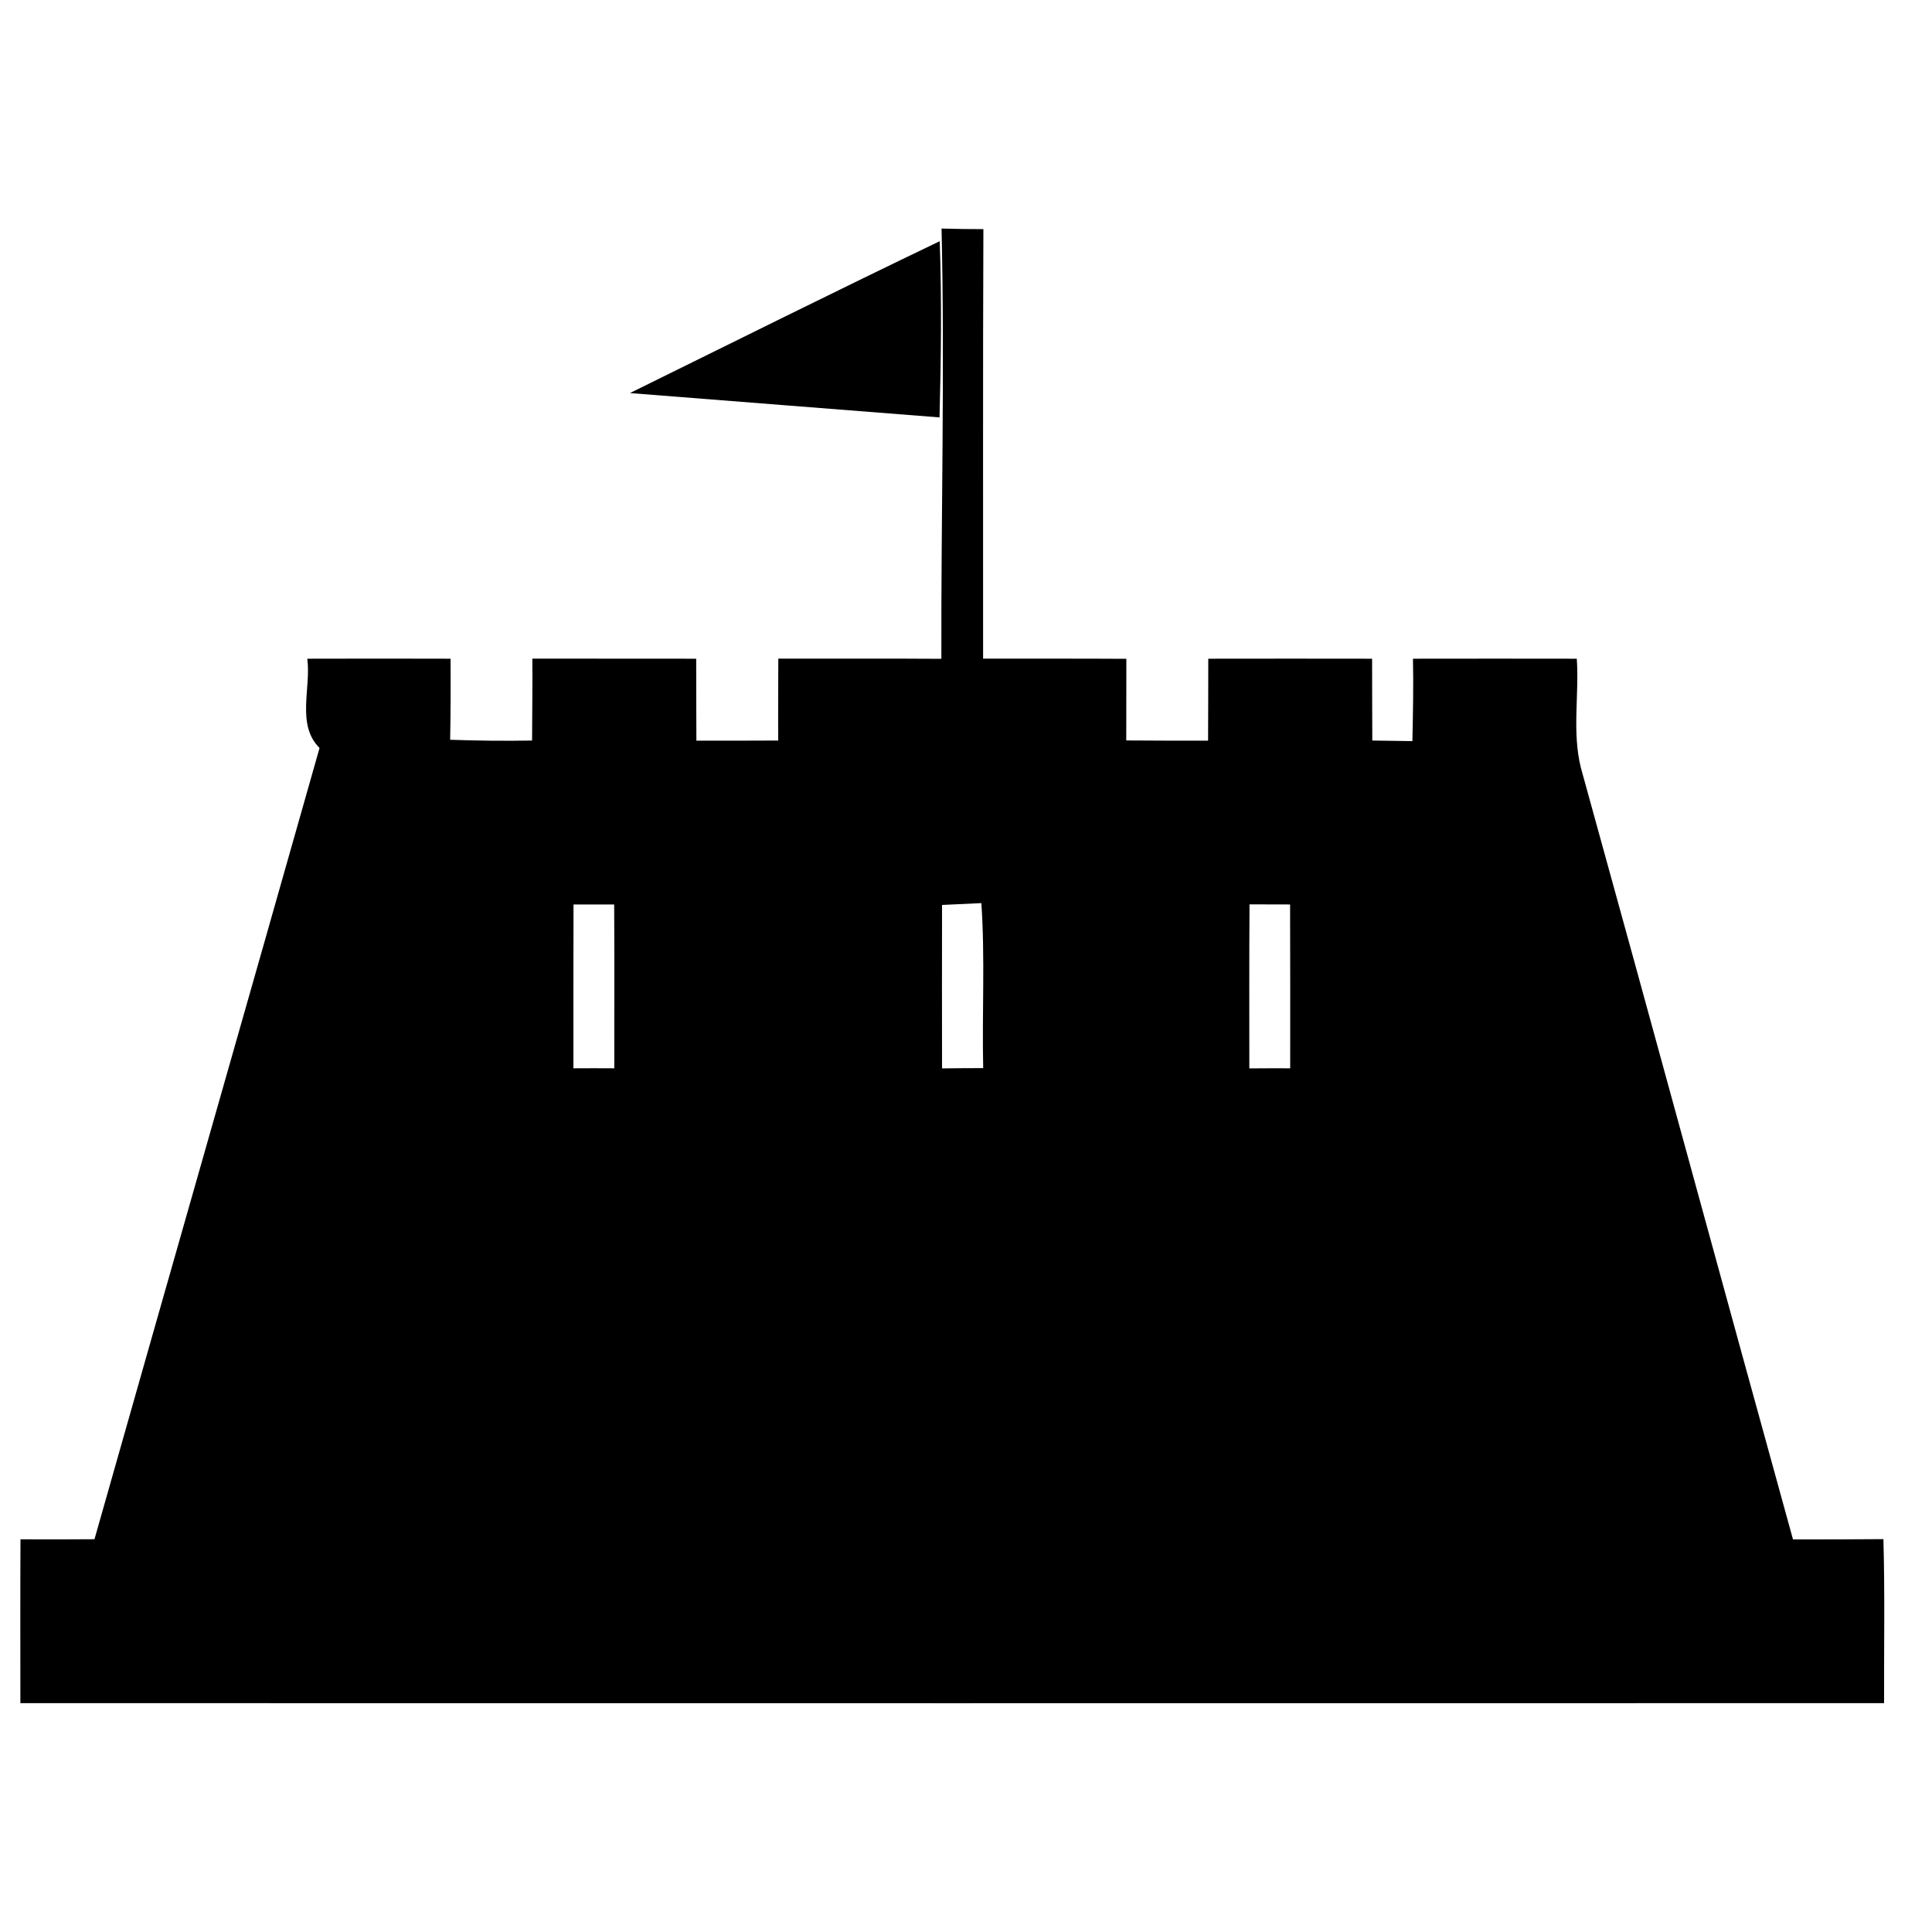 <?xml version="1.0" encoding="UTF-8" ?>
<!DOCTYPE svg PUBLIC "-//W3C//DTD SVG 1.1//EN" "http://www.w3.org/Graphics/SVG/1.1/DTD/svg11.dtd">
<svg width="200pt" height="200pt" viewBox="0 0 200 200" version="1.1" xmlns="http://www.w3.org/2000/svg">
<g id="#000000ff">
<path fill="#000000" opacity="1.00" d=" M 97.47 23.66 C 98.91 23.70 100.35 23.72 101.80 23.72 C 101.74 38.54 101.78 53.36 101.77 68.18 C 106.72 68.19 111.66 68.17 116.60 68.20 C 116.59 71.01 116.60 73.83 116.59 76.65 C 119.41 76.67 122.23 76.68 125.06 76.67 C 125.06 73.84 125.09 71.01 125.08 68.19 C 130.73 68.18 136.39 68.18 142.04 68.19 C 142.03 71.01 142.06 73.84 142.06 76.66 C 143.44 76.68 144.82 76.70 146.21 76.72 C 146.27 73.88 146.33 71.04 146.27 68.19 C 151.92 68.17 157.58 68.19 163.23 68.19 C 163.48 71.94 162.73 75.77 163.65 79.47 C 171.02 106.08 178.25 132.74 185.61 159.36 C 188.73 159.36 191.85 159.36 194.97 159.33 C 195.13 164.99 195.02 170.65 195.04 176.31 C 130.73 176.32 66.42 176.32 2.11 176.31 C 2.11 170.65 2.09 165.00 2.12 159.35 C 4.67 159.37 7.23 159.35 9.78 159.34 C 17.52 132.03 25.34 104.74 33.08 77.43 C 30.65 75.03 32.22 71.22 31.81 68.19 C 36.76 68.18 41.70 68.17 46.64 68.19 C 46.66 70.99 46.65 73.79 46.60 76.58 C 49.42 76.68 52.25 76.71 55.08 76.66 C 55.09 73.83 55.13 71.01 55.11 68.18 C 60.76 68.18 66.42 68.18 72.07 68.19 C 72.06 71.02 72.09 73.84 72.09 76.67 C 74.91 76.68 77.74 76.67 80.56 76.66 C 80.54 73.84 80.57 71.01 80.57 68.18 C 86.20 68.19 91.82 68.16 97.45 68.20 C 97.41 53.36 97.81 38.50 97.47 23.66 M 59.37 93.63 C 59.35 99.28 59.36 104.94 59.36 110.59 C 60.77 110.58 62.18 110.58 63.59 110.59 C 63.59 104.94 63.61 99.28 63.58 93.63 C 62.18 93.63 60.77 93.63 59.37 93.63 M 97.52 93.68 C 97.51 99.32 97.51 104.96 97.52 110.60 C 98.94 110.58 100.36 110.57 101.78 110.57 C 101.65 104.88 101.98 99.17 101.59 93.49 C 100.58 93.54 98.54 93.63 97.52 93.68 M 129.33 110.60 C 130.74 110.59 132.15 110.58 133.56 110.59 C 133.56 104.93 133.57 99.28 133.55 93.63 C 132.50 93.63 130.40 93.62 129.35 93.62 C 129.31 99.28 129.33 104.94 129.33 110.60 Z" />
<path fill="#000000" opacity="1.00" d=" M 65.21 40.69 C 75.89 35.43 86.54 30.12 97.28 24.97 C 97.49 31.05 97.42 37.13 97.26 43.21 C 86.57 42.38 75.89 41.52 65.21 40.69 Z" />
</g>
</svg>

